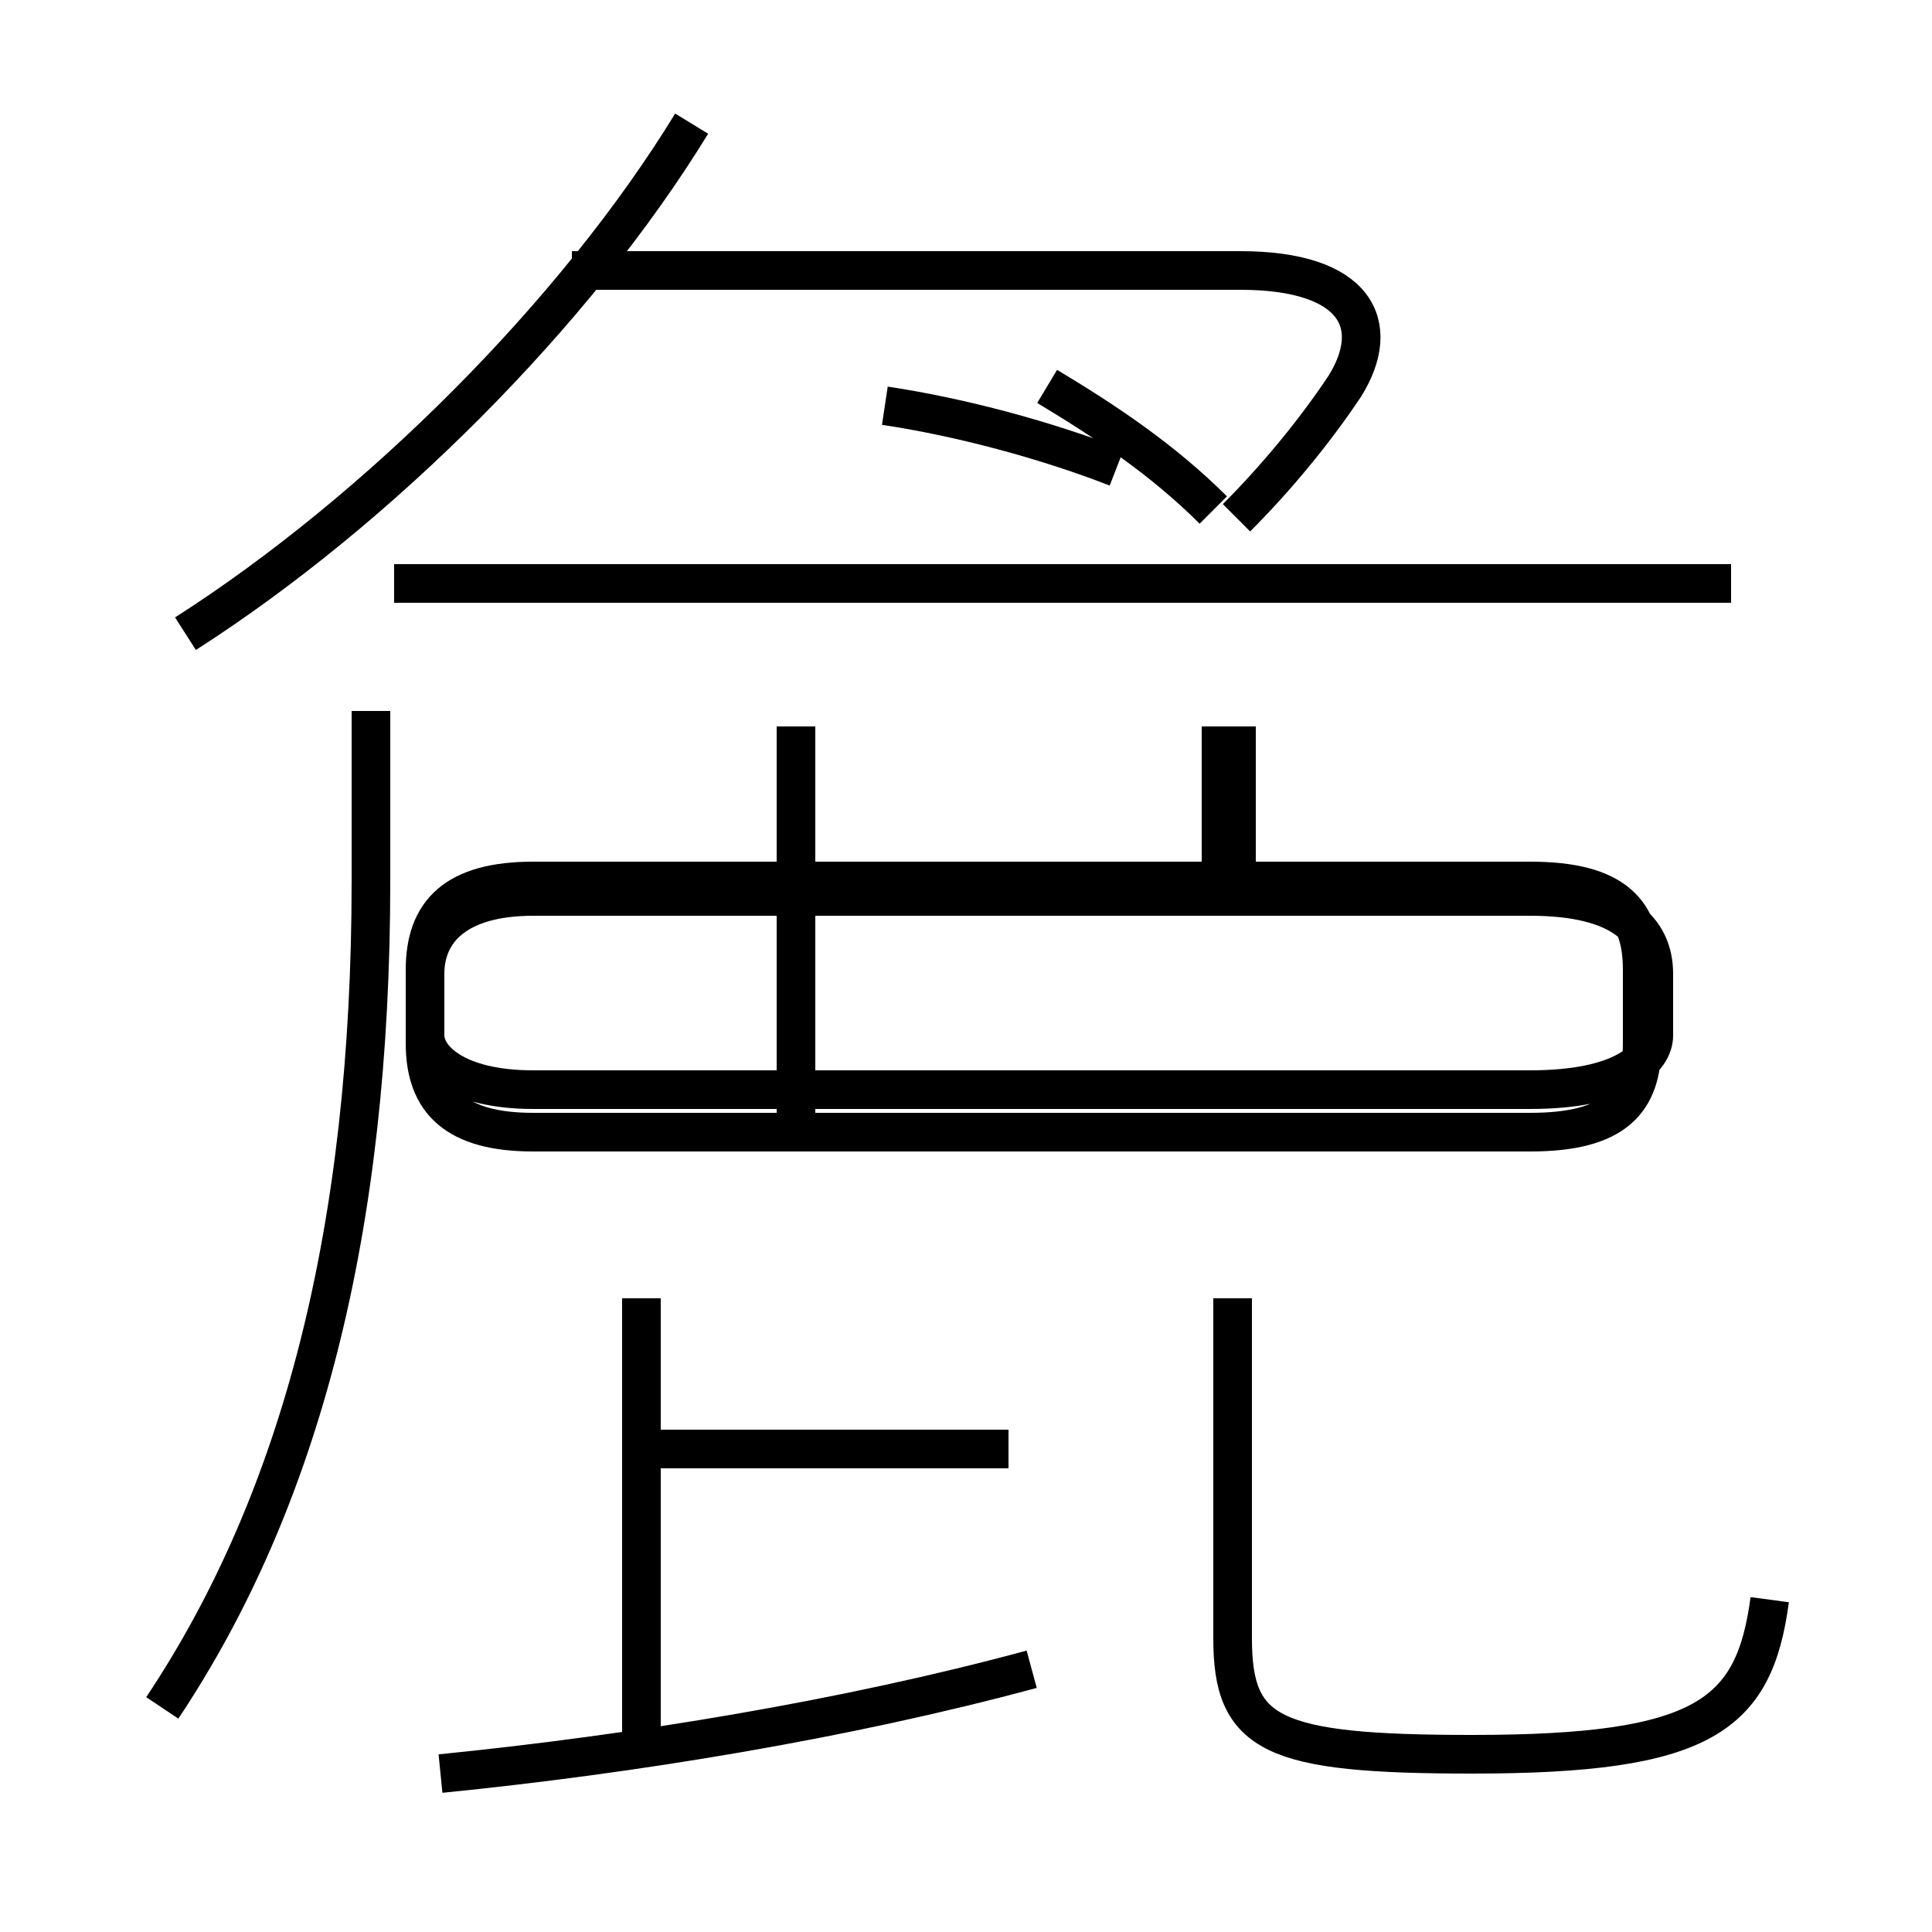 <?xml version='1.0' encoding='utf8'?>
<svg viewBox="0.0 -6.0 50.0 50.0" version="1.1" xmlns="http://www.w3.org/2000/svg">
<rect x="0.0" y="-6.0" width="50.0" height="50.0" fill="#808080" stroke="none"/>
<rect x="-1000" y="-1000" width="2000" height="2000" stroke="white" fill="white"/>
<g style="fill:white;stroke:#000000;  stroke-width:1">
<path d="M 4.2 0.2 C 7.8 -5.2 9.6 -12.2 9.6 -21.2 L 9.6 -25.6 M 11.4 1.9 C 16.4 1.4 21.9 0.5 26.7 -0.8 M 16.6 1.1 L 16.6 -10.4 M 26.1 -6.5 L 17.1 -6.5 M 45.8 -2.6 C 45.4 0.4 44.1 1.4 38.1 1.4 C 32.9 1.4 31.9 0.9 31.9 -1.6 L 31.9 -10.4 M 4.8 -27.6 C 9.8 -30.8 14.9 -35.9 17.9 -40.8 M 20.6 -14.6 L 20.6 -25.2 M 32.0 -14.7 L 39.6 -14.7 C 41.8 -14.7 42.5 -15.5 42.5 -17.0 L 42.5 -18.9 C 42.5 -20.4 41.8 -21.2 39.6 -21.2 L 13.8 -21.2 C 11.8 -21.2 11.0 -20.4 11.0 -18.9 L 11.0 -17.0 C 11.0 -15.5 11.8 -14.7 13.8 -14.7 L 31.9 -14.7 Z M 20.6 -21.4 L 20.6 -25.2 M 32.0 -15.8 L 39.6 -15.8 C 42.0 -15.8 42.8 -16.6 42.8 -17.2 L 42.8 -18.8 C 42.8 -19.9 42.0 -20.8 39.6 -20.8 L 13.8 -20.8 C 11.8 -20.8 11.0 -19.9 11.0 -18.8 L 11.0 -17.2 C 11.0 -16.6 11.8 -15.8 13.8 -15.8 L 32.0 -15.8 Z M 31.6 -21.4 L 31.6 -25.2 M 44.8 -28.9 L 10.2 -28.9 M 28.9 -31.9 C 27.1 -32.6 24.9 -33.2 22.9 -33.5 M 44.8 -28.9 L 31.1 -28.9 M 31.4 -30.8 C 30.1 -32.1 28.6 -33.1 27.1 -34.0 M 32.0 -30.6 C 33.0 -31.6 34.0 -32.8 34.8 -34.0 C 35.8 -35.6 35.1 -37.0 32.1 -37.0 L 14.8 -37.0 M 45.8 -2.6 C 45.4 0.4 44.1 1.4 38.1 1.4 C 32.9 1.4 31.9 0.9 31.9 -1.6 L 31.9 -10.4 M 45.8 -2.6 C 45.4 0.4 44.1 1.4 38.1 1.4 C 32.9 1.4 31.9 0.9 31.9 -1.6 L 31.9 -10.4 M 20.6 -14.6 L 20.6 -25.2 M 32.0 -14.7 L 39.6 -14.7 C 41.8 -14.7 42.5 -15.5 42.5 -17.0 L 42.5 -18.9 C 42.5 -20.4 41.8 -21.2 39.6 -21.2 L 13.8 -21.2 C 11.8 -21.2 11.0 -20.4 11.0 -18.9 L 11.0 -17.0 C 11.0 -15.5 11.8 -14.7 13.8 -14.7 L 31.9 -14.7 Z M 20.6 -21.4 L 20.6 -25.2 M 32.0 -15.8 L 39.6 -15.8 C 42.0 -15.8 42.8 -16.6 42.8 -17.2 L 42.8 -18.8 C 42.8 -19.9 42.0 -20.8 39.6 -20.8 L 13.8 -20.8 C 11.8 -20.8 11.0 -19.9 11.0 -18.8 L 11.0 -17.2 C 11.0 -16.6 11.8 -15.8 13.8 -15.8 L 32.0 -15.8 Z M 31.6 -21.4 L 31.6 -25.2 M 44.8 -28.9 L 10.2 -28.9 M 28.9 -31.9 C 27.1 -32.6 24.9 -33.2 22.9 -33.5 M 44.8 -28.9 L 31.1 -28.9 M 31.4 -30.8 C 30.1 -32.1 28.6 -33.1 27.1 -34.0 M 32.0 -30.6 C 33.0 -31.6 34.0 -32.8 34.8 -34.0 C 35.8 -35.6 35.1 -37.0 32.1 -37.0 L 14.8 -37.0 M 45.8 -2.6 C 45.4 0.4 44.1 1.4 38.1 1.4 C 32.9 1.4 31.9 0.9 31.9 -1.6 L 31.9 -10.4 M 20.6 -14.6 L 20.6 -25.2 M 32.0 -14.7 L 39.6 -14.7 C 41.8 -14.7 42.5 -15.5 42.5 -17.0 L 42.5 -18.9 C 42.5 -20.4 41.8 -21.2 39.6 -21.2 L 13.8 -21.2 C 11.8 -21.2 11.0 -20.4 11.0 -18.9 L 11.0 -17.0 C 11.0 -15.5 11.8 -14.7 13.8 -14.7 L 31.9 -14.7 Z M 20.6 -21.4 L 20.6 -25.2 M 32.0 -15.8 L 39.6 -15.8 C 42.0 -15.8 42.8 -16.6 42.8 -17.2 L 42.8 -18.8 C 42.8 -19.9 42.0 -20.8 39.6 -20.8 L 13.8 -20.8 C 11.8 -20.8 11.0 -19.9 11.0 -18.8 L 11.0 -17.2 C 11.0 -16.6 11.8 -15.8 13.8 -15.8 L 32.0 -15.8 Z M 20.6 -21.4 L 20.6 -25.2 M 32.0 -21.4 L 32.0 -25.2 M 44.8 -28.9 L 10.2 -28.9 M 28.9 -31.9 C 27.1 -32.6 24.9 -33.2 22.9 -33.5 M 44.8 -28.9 L 31.1 -28.9 M 31.4 -30.8 C 30.1 -32.1 28.6 -33.1 27.1 -34.0 M 32.0 -30.6 C 33.0 -31.6 34.0 -32.8 34.8 -34.0 C 35.8 -35.6 35.1 -37.0 32.1 -37.0 L 14.8 -37.0 M 45.8 -2.6 C 45.4 0.4 44.1 1.4 38.1 1.4 C 32.9 1.4 31.9 0.9 31.9 -1.6 L 31.9 -10.4 " transform="translate(0.0, 38.0)" />
</g>
</svg>
